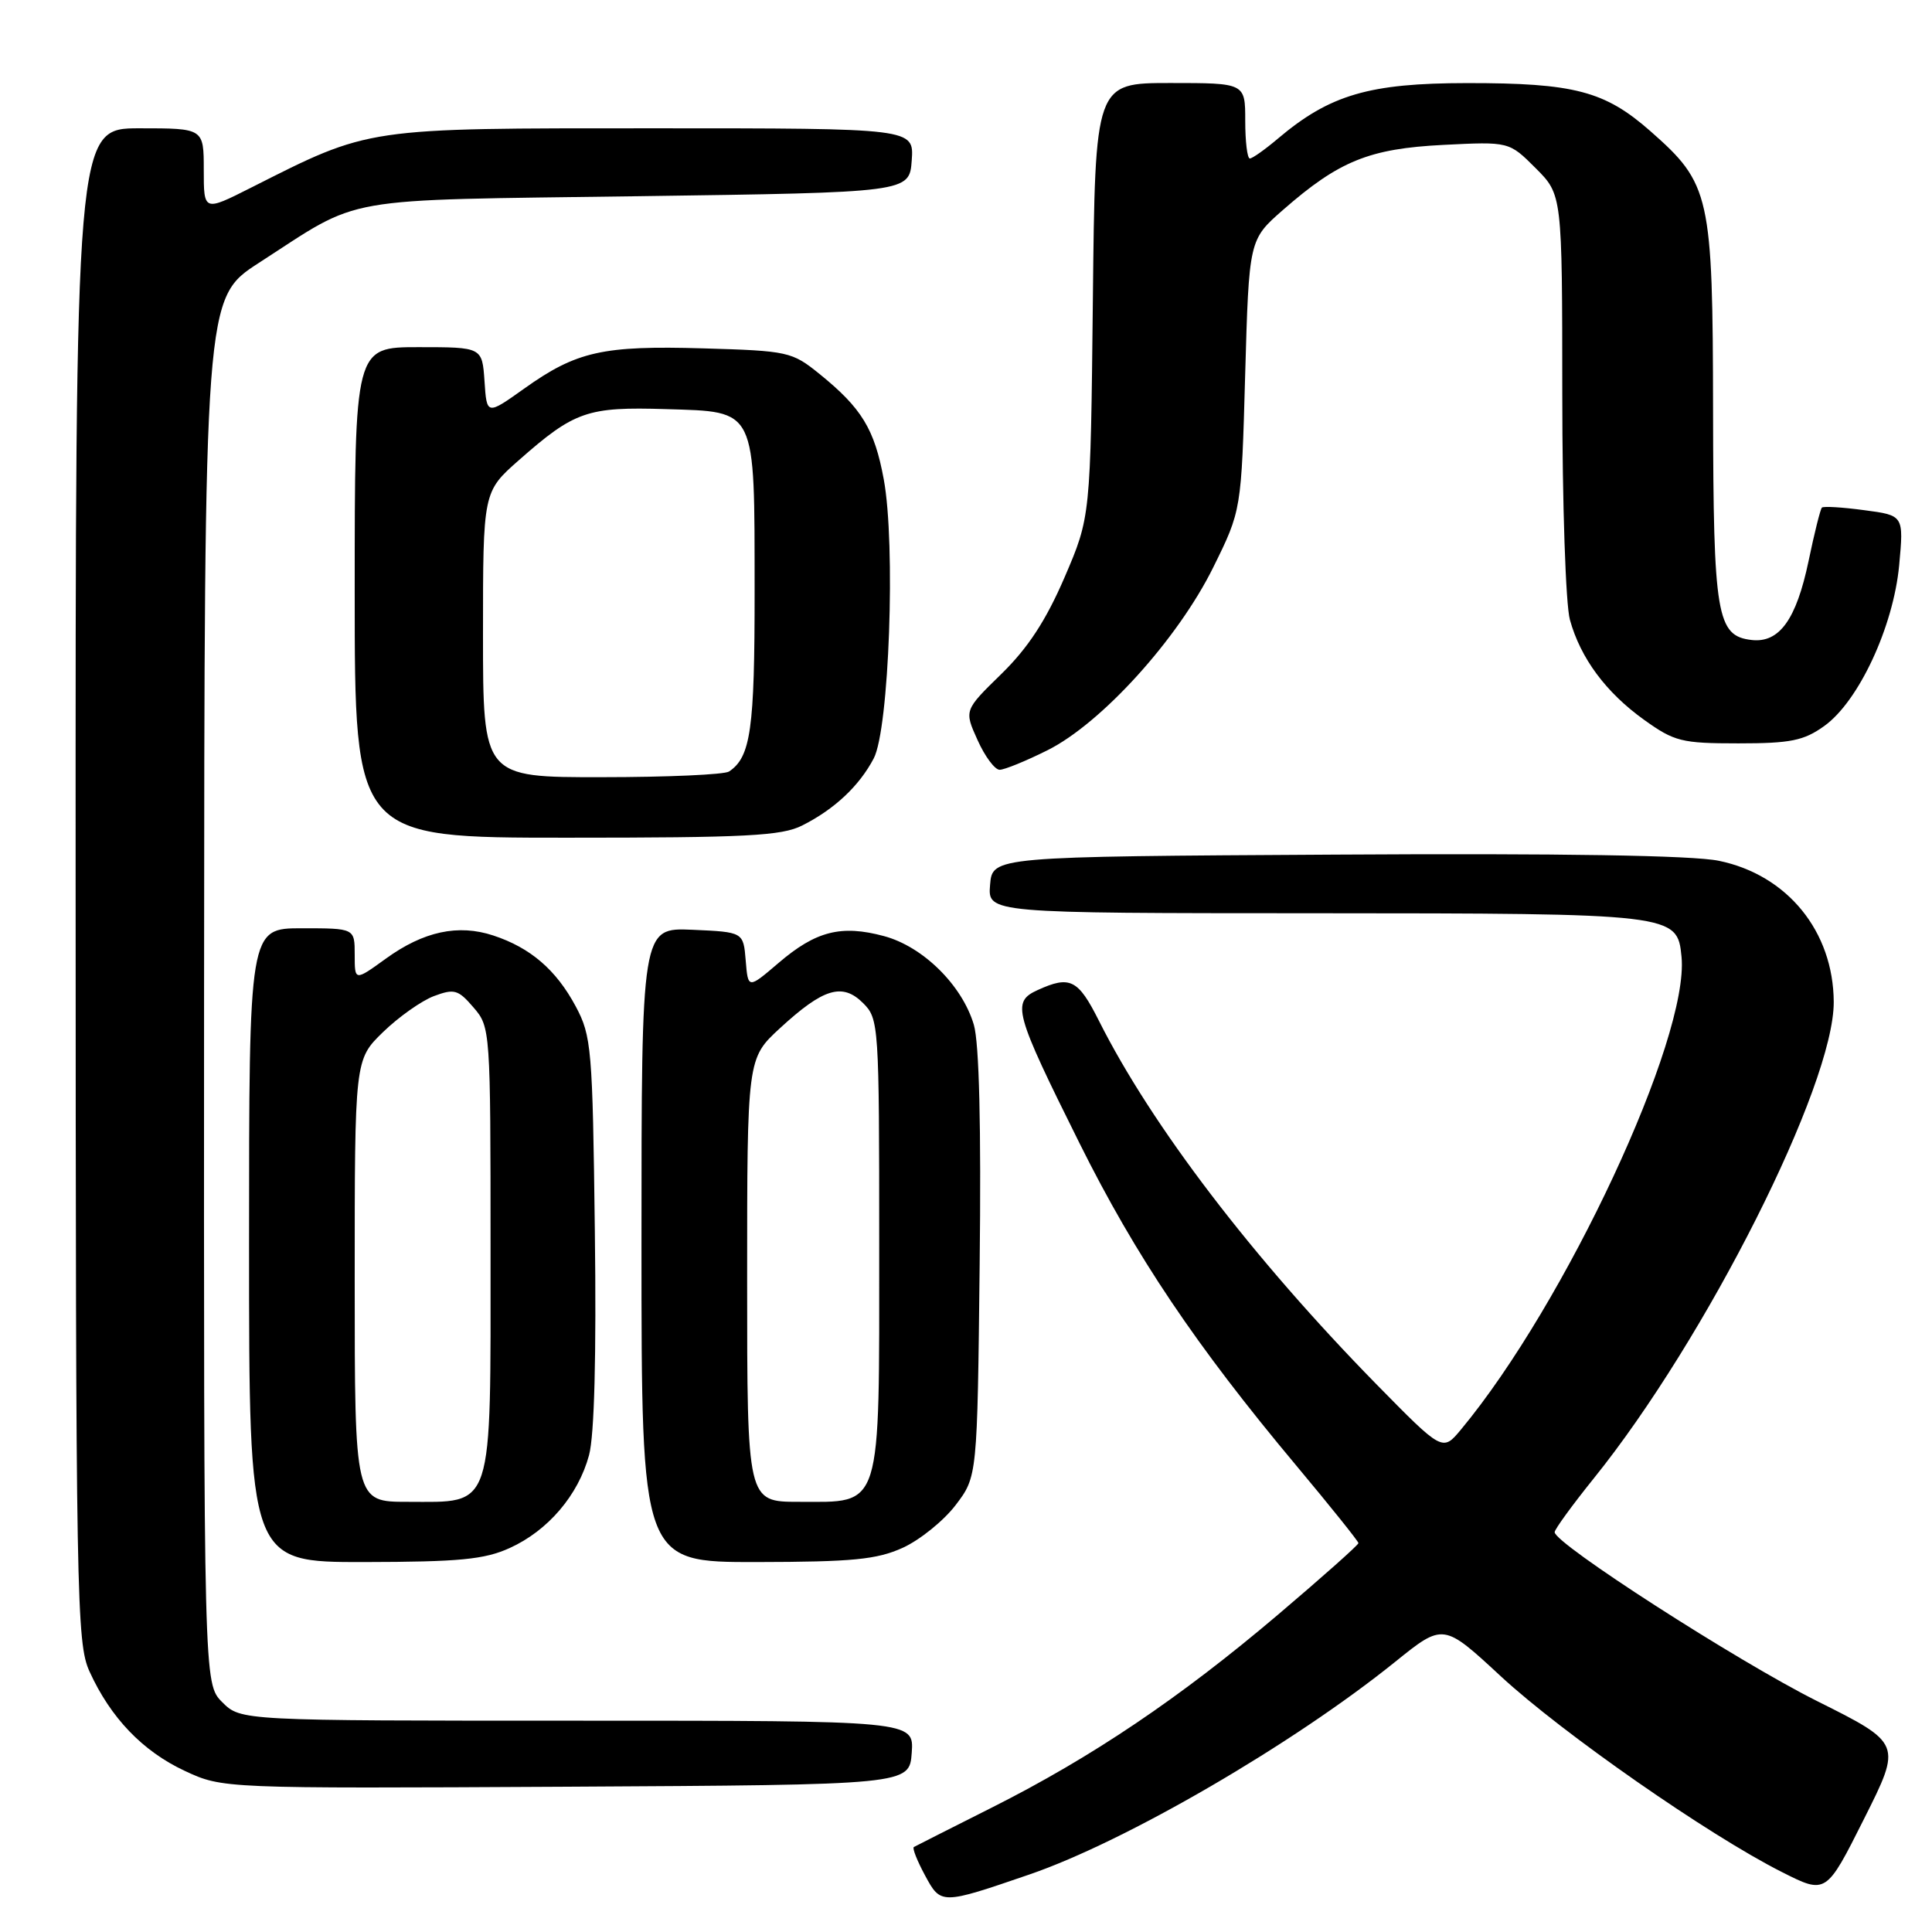<?xml version="1.0" encoding="UTF-8" standalone="no"?>
<!DOCTYPE svg PUBLIC "-//W3C//DTD SVG 1.1//EN" "http://www.w3.org/Graphics/SVG/1.1/DTD/svg11.dtd" >
<svg xmlns="http://www.w3.org/2000/svg" xmlns:xlink="http://www.w3.org/1999/xlink" version="1.1" viewBox="0 0 256 256">
 <g >
 <path fill="currentColor"
d=" M 136.40 248.38 C 149.12 244.02 171.34 231.11 184.87 220.20 C 191.25 215.06 191.25 215.06 198.87 222.12 C 207.01 229.65 226.37 243.14 236.08 248.04 C 241.97 251.02 241.97 251.02 246.99 241.02 C 252.01 231.02 252.01 231.02 240.75 225.39 C 230.15 220.08 206.00 204.54 206.00 203.02 C 206.00 202.64 208.33 199.44 211.17 195.91 C 226.10 177.39 243.03 143.75 242.98 132.76 C 242.93 123.42 236.84 115.93 227.76 114.06 C 224.30 113.34 206.91 113.06 177.00 113.24 C 131.50 113.50 131.50 113.50 131.19 117.25 C 130.88 121.00 130.88 121.00 174.19 121.01 C 221.93 121.03 222.26 121.07 222.81 126.77 C 223.86 137.54 207.41 172.80 193.58 189.43 C 191.15 192.35 191.15 192.35 182.39 183.43 C 166.00 166.71 152.60 149.17 145.61 135.25 C 142.85 129.76 141.79 129.23 137.49 131.19 C 134.02 132.77 134.39 134.10 143.05 151.50 C 150.49 166.44 158.45 178.28 171.75 194.18 C 176.29 199.61 180.00 204.24 180.00 204.47 C 180.00 204.71 175.20 208.98 169.32 213.97 C 156.36 224.97 144.67 232.85 131.45 239.50 C 125.98 242.25 121.32 244.61 121.09 244.74 C 120.86 244.88 121.52 246.55 122.55 248.46 C 124.67 252.40 124.68 252.40 136.40 248.38 Z  M 120.81 232.25 C 121.11 228.00 121.11 228.00 76.51 228.00 C 31.91 228.00 31.91 228.00 29.45 225.55 C 27.00 223.09 27.00 223.09 27.04 131.30 C 27.09 39.50 27.09 39.50 34.29 34.84 C 48.20 25.86 44.22 26.56 84.50 26.00 C 120.50 25.50 120.50 25.50 120.81 21.25 C 121.11 17.00 121.11 17.00 86.58 17.00 C 48.14 17.00 49.14 16.85 33.24 24.88 C 27.00 28.03 27.00 28.03 27.00 22.51 C 27.00 17.00 27.00 17.00 18.50 17.00 C 10.00 17.00 10.00 17.00 10.02 117.25 C 10.04 212.11 10.14 217.72 11.87 221.50 C 14.65 227.61 18.90 232.04 24.46 234.64 C 29.50 236.99 29.50 236.99 75.00 236.75 C 120.50 236.50 120.50 236.50 120.81 232.25 Z  M 67.54 205.12 C 72.61 202.82 76.62 198.12 78.05 192.82 C 78.76 190.19 79.03 179.63 78.82 163.12 C 78.52 138.89 78.38 137.27 76.28 133.34 C 73.69 128.51 70.29 125.58 65.37 123.96 C 60.71 122.42 56.12 123.41 51.12 127.03 C 47.00 130.01 47.00 130.01 47.00 126.51 C 47.00 123.00 47.00 123.00 40.00 123.00 C 33.00 123.00 33.00 123.00 33.00 165.00 C 33.00 207.00 33.00 207.00 48.25 206.98 C 60.88 206.96 64.19 206.64 67.54 205.12 Z  M 119.62 205.09 C 121.88 204.06 125.03 201.52 126.62 199.44 C 129.50 195.66 129.50 195.66 129.81 167.58 C 130.02 149.31 129.75 138.21 129.04 135.79 C 127.49 130.55 122.31 125.43 117.14 124.04 C 111.47 122.51 108.10 123.37 103.18 127.58 C 99.12 131.05 99.12 131.05 98.81 127.27 C 98.50 123.50 98.50 123.50 91.75 123.20 C 85.00 122.91 85.00 122.91 85.00 164.95 C 85.00 207.00 85.00 207.00 100.25 206.98 C 112.98 206.96 116.18 206.65 119.62 205.09 Z  M 106.30 109.38 C 110.57 107.23 113.85 104.15 115.77 100.50 C 117.82 96.63 118.70 72.11 117.10 63.50 C 115.87 56.85 114.19 54.09 108.60 49.56 C 104.94 46.60 104.44 46.49 93.19 46.16 C 79.87 45.77 76.39 46.55 69.46 51.49 C 64.50 55.02 64.50 55.02 64.20 50.51 C 63.89 46.00 63.89 46.00 55.45 46.00 C 47.00 46.00 47.00 46.00 47.00 78.50 C 47.00 111.00 47.00 111.00 75.05 111.00 C 98.90 111.00 103.58 110.76 106.30 109.38 Z  M 138.78 99.42 C 145.93 95.86 156.06 84.69 160.76 75.18 C 164.49 67.63 164.49 67.63 164.99 49.69 C 165.50 31.76 165.50 31.76 170.00 27.82 C 177.43 21.32 181.42 19.70 191.23 19.20 C 199.96 18.76 199.96 18.76 203.48 22.28 C 207.00 25.80 207.00 25.80 207.01 52.15 C 207.01 66.72 207.46 80.12 208.02 82.12 C 209.43 87.22 212.79 91.75 217.85 95.38 C 221.87 98.26 222.82 98.50 230.35 98.50 C 237.24 98.50 239.00 98.15 241.71 96.21 C 246.27 92.96 250.88 83.07 251.65 74.90 C 252.26 68.29 252.26 68.29 247.01 67.60 C 244.13 67.21 241.61 67.06 241.41 67.26 C 241.21 67.46 240.41 70.65 239.64 74.36 C 238.01 82.12 235.76 85.23 232.08 84.80 C 227.48 84.26 227.03 81.58 226.99 54.50 C 226.95 25.82 226.62 24.36 218.70 17.39 C 212.65 12.06 208.60 11.00 194.38 11.01 C 181.43 11.02 176.22 12.55 169.36 18.34 C 167.63 19.81 165.94 21.00 165.61 21.00 C 165.27 21.00 165.00 18.75 165.00 16.00 C 165.00 11.00 165.00 11.00 155.06 11.00 C 145.11 11.00 145.11 11.00 144.81 39.75 C 144.50 68.50 144.50 68.50 141.06 76.50 C 138.59 82.23 136.21 85.86 132.68 89.31 C 127.75 94.12 127.75 94.12 129.53 98.06 C 130.50 100.23 131.82 102.00 132.46 102.00 C 133.09 102.00 135.94 100.84 138.78 99.42 Z  M 47.00 169.70 C 47.00 140.41 47.00 140.41 50.75 136.76 C 52.81 134.76 55.85 132.61 57.49 131.99 C 60.19 130.98 60.71 131.12 62.74 133.49 C 64.98 136.08 65.00 136.44 65.00 165.56 C 65.00 200.57 65.52 199.00 54.00 199.00 C 47.00 199.00 47.00 199.00 47.00 169.70 Z  M 99.00 169.63 C 99.00 140.25 99.00 140.25 103.35 136.24 C 109.11 130.94 111.62 130.18 114.37 132.92 C 116.45 135.00 116.50 135.77 116.50 164.92 C 116.50 200.49 116.97 199.00 105.85 199.00 C 99.00 199.00 99.00 199.00 99.00 169.63 Z  M 64.00 84.08 C 64.00 65.17 64.00 65.17 68.75 60.98 C 76.14 54.47 77.83 53.89 88.25 54.21 C 100.33 54.59 99.97 53.85 99.99 78.32 C 100.00 96.64 99.48 100.31 96.60 102.23 C 96.00 102.64 88.41 102.98 79.75 102.98 C 64.00 103.00 64.00 103.00 64.00 84.08 Z "/>
</g>
</svg>